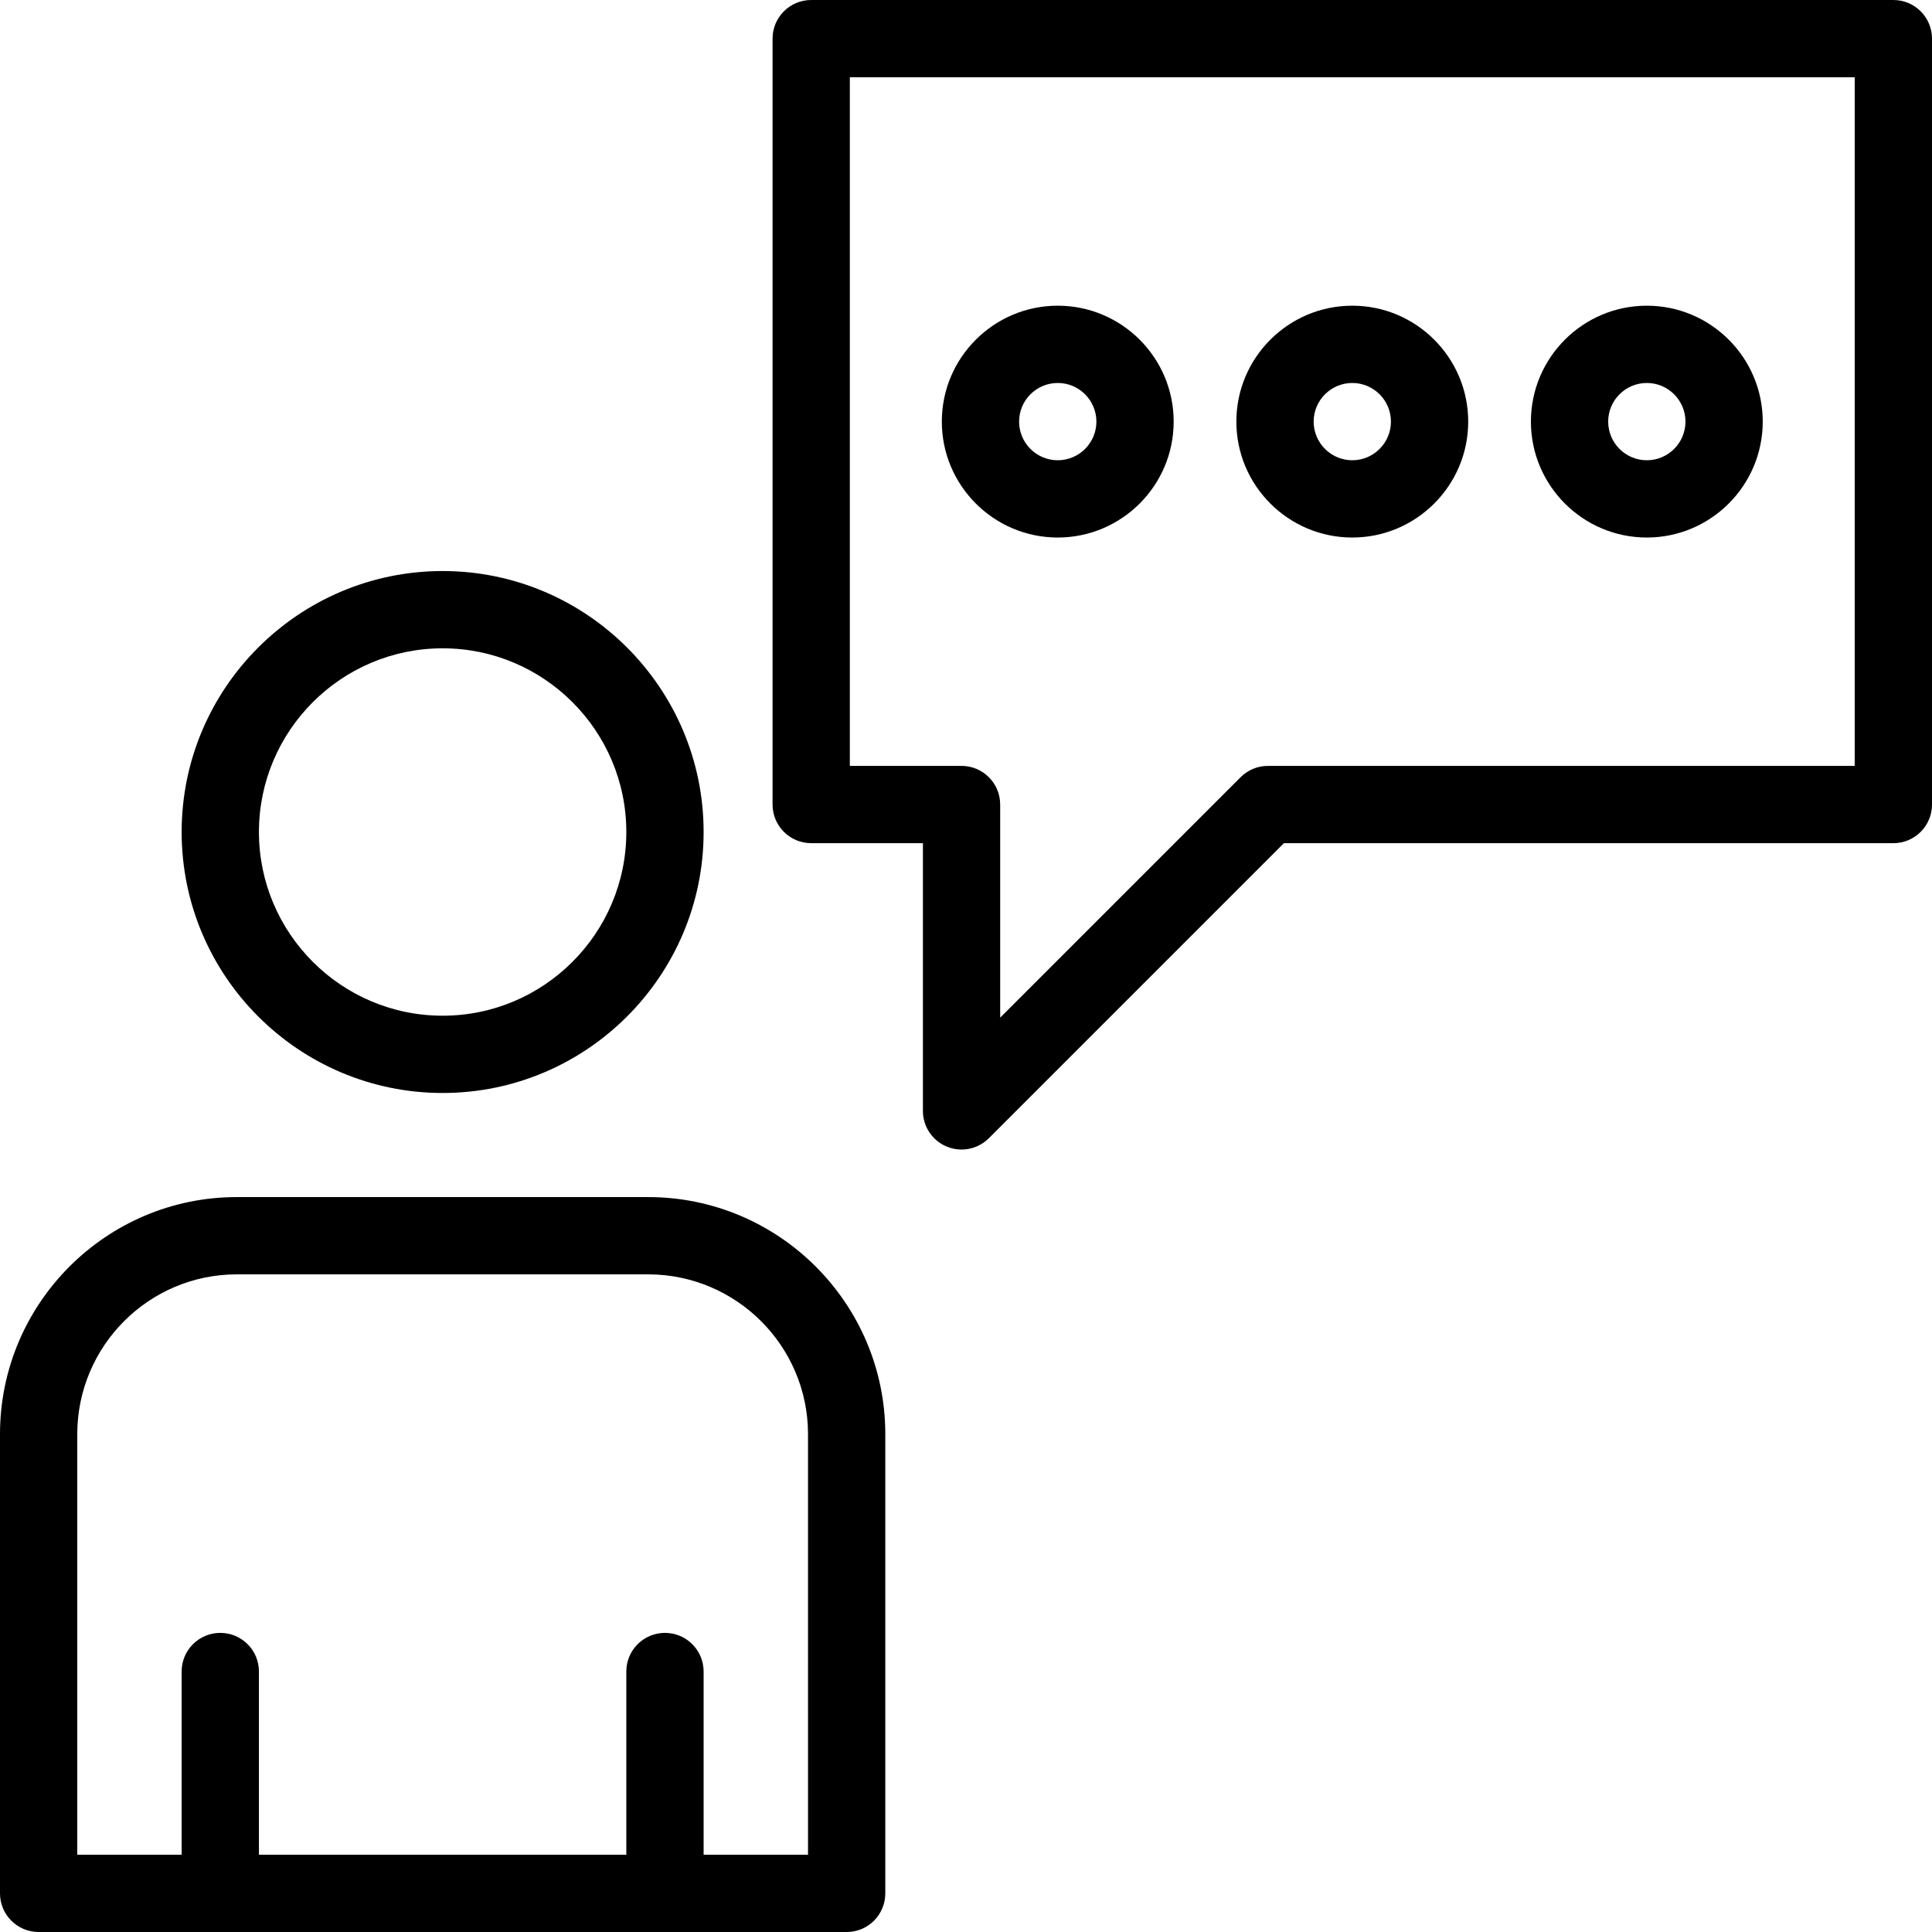 <svg height="457.143pt" viewBox="0 0 457.143 457.143" width="457.143pt" xmlns="http://www.w3.org/2000/svg"><path d="m153.375 283.25h-97.352c-30.895 0-56.023 25.168-56.023 56.098v108.652c0 5.055 4.094 9.145 9.145 9.145h191.191c5.047 0 9.141-4.09 9.141-9.145v-108.652c0-30.93-25.168-56.098-56.102-56.098zm37.816 155.605h-24.703v-43.348c0-5.051-4.094-9.141-9.145-9.141s-9.145 4.09-9.145 9.141v43.348h-86.93v-43.348c0-5.051-4.094-9.141-9.145-9.141s-9.145 4.09-9.145 9.141v43.348h-24.695v-99.508c0-20.848 16.93-37.812 37.738-37.812h97.352c20.852 0 37.816 16.965 37.816 37.812zm0 0"/><path d="m104.738 258.617c34.047 0 61.75-27.707 61.75-61.75 0-34.047-27.703-61.75-61.75-61.75-34.055 0-61.758 27.703-61.758 61.75 0 34.043 27.703 61.75 61.758 61.75zm0-105.215c23.961 0 43.461 19.5 43.461 43.465 0 23.965-19.5 43.465-43.461 43.465-23.969 0-43.469-19.5-43.469-43.465 0-23.965 19.5-43.465 43.469-43.465zm0 0"/><path d="m448 0h-256.059c-5.047 0-9.141 4.09-9.141 9.145v181.223c0 5.051 4.094 9.141 9.141 9.141h26.434v63.348c0 3.699 2.227 7.039 5.645 8.449 1.133.473 2.32.695 3.5.695 2.379 0 4.711-.93 6.461-2.68l69.812-69.812h144.207c5.051 0 9.145-4.09 9.145-9.141v-181.223c0-5.055-4.094-9.145-9.145-9.145zm-9.145 181.223h-138.848c-2.422 0-4.75.965-6.465 2.68l-56.883 56.883v-50.418c0-5.055-4.094-9.145-9.141-9.145h-26.434v-162.938h237.77zm0 0"/><path d="m250.281 127.188c15.125 0 27.43-12.305 27.43-27.43s-12.305-27.426-27.43-27.426-27.43 12.301-27.43 27.426 12.305 27.43 27.43 27.43zm0-36.57c5.039 0 9.145 4.098 9.145 9.141 0 5.047-4.105 9.145-9.145 9.145s-9.145-4.098-9.145-9.145c0-5.043 4.105-9.141 9.145-9.141zm0 0"/><path d="m319.973 127.188c15.125 0 27.43-12.305 27.43-27.43s-12.305-27.426-27.43-27.426-27.43 12.301-27.43 27.426 12.305 27.43 27.43 27.43zm0-36.57c5.039 0 9.145 4.098 9.145 9.141 0 5.047-4.105 9.145-9.145 9.145-5.039 0-9.141-4.098-9.141-9.145 0-5.043 4.102-9.141 9.141-9.141zm0 0"/><path d="m389.664 127.188c15.125 0 27.43-12.305 27.43-27.43s-12.305-27.426-27.43-27.426-27.426 12.301-27.426 27.426 12.301 27.43 27.426 27.43zm0-36.57c5.043 0 9.145 4.098 9.145 9.141 0 5.047-4.102 9.145-9.145 9.145-5.039 0-9.141-4.098-9.141-9.145 0-5.043 4.102-9.141 9.141-9.141zm0 0"/></svg>